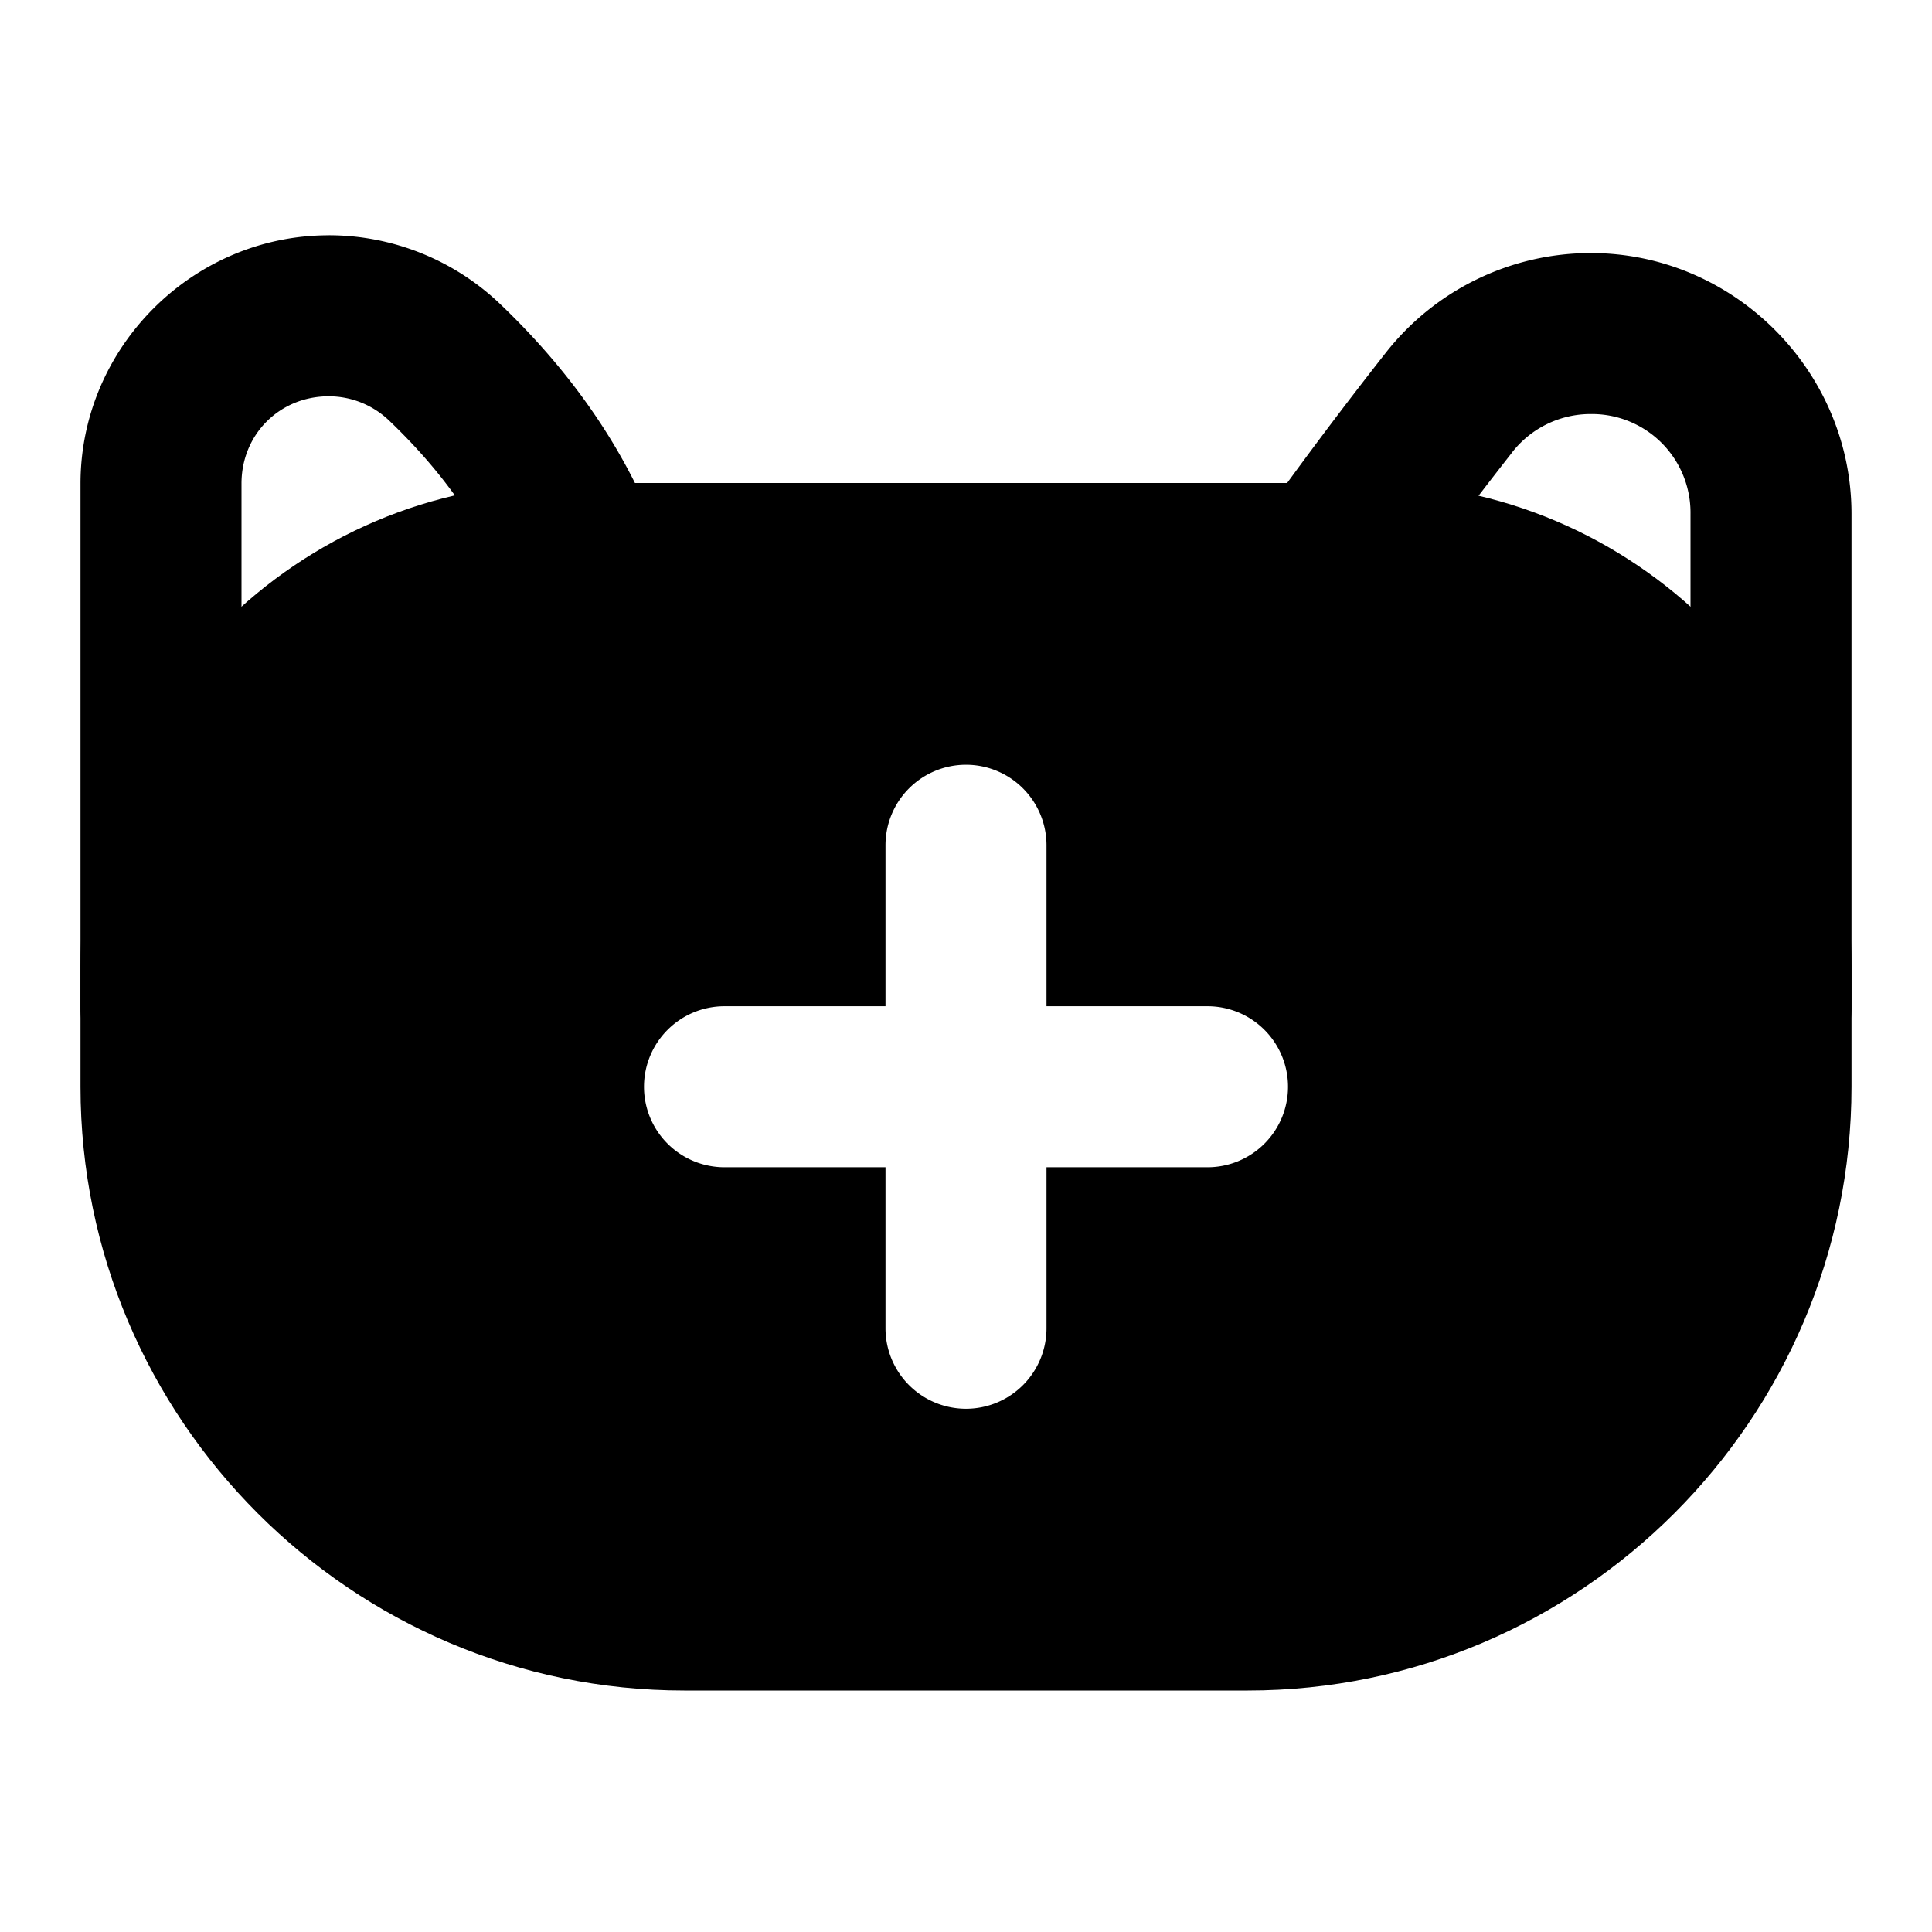 <svg xmlns="http://www.w3.org/2000/svg" width="48" height="48" viewBox="0 0 48 48"><path d="M14 14C8.477 14 4 18.477 4 24v3c0 7.18 5.82 13 13 13h14c7.18 0 13-5.82 13-13v-3c0-5.523-4.477-10-10-10zm10 5a2 2 0 0 1 2 2v4h4a2 2 0 0 1 2 2 2 2 0 0 1-2 2h-4v4a2 2 0 0 1-2 2 2 2 0 0 1-2-2v-4h-4a2 2 0 0 1-2-2 2 2 0 0 1 2-2h4v-4a2 2 0 0 1 2-2z"/><path d="M14 12C7.396 12 2 17.396 2 24v3c0 8.26 6.74 15 15 15h14c8.26 0 15-6.74 15-15v-3c0-6.604-5.396-12-12-12Zm0 4h20c4.442 0 8 3.558 8 8v3c0 6.099-4.901 11-11 11H17c-6.099 0-11-4.901-11-11v-3c0-4.442 3.558-8 8-8z"/><path d="M8.168 5.846C4.785 5.846 2 8.63 2 12.014v13.029a2 2 0 0 0 2 2 2 2 0 0 0 2-2v-13.03c0-1.22.947-2.167 2.168-2.167.558 0 1.094.216 1.498.601 1.417 1.354 2.367 2.762 2.934 4.26a2 2 0 0 0 2.578 1.164 2 2 0 0 0 1.164-2.578c-.8-2.115-2.133-4.037-3.914-5.738a6.17 6.17 0 0 0-4.26-1.71Zm31.353.441a6.48 6.48 0 0 0-5.093 2.479 113 113 0 0 0-3.055 4.072 2 2 0 0 0 .463 2.789 2 2 0 0 0 2.791-.463q1.405-1.965 2.945-3.928v-.002a2.47 2.47 0 0 1 1.95-.947A2.45 2.45 0 0 1 42 12.766v12.277a2 2 0 0 0 2 2 2 2 0 0 0 2-2V12.766c0-3.554-2.924-6.479-6.479-6.479Z"/></svg>